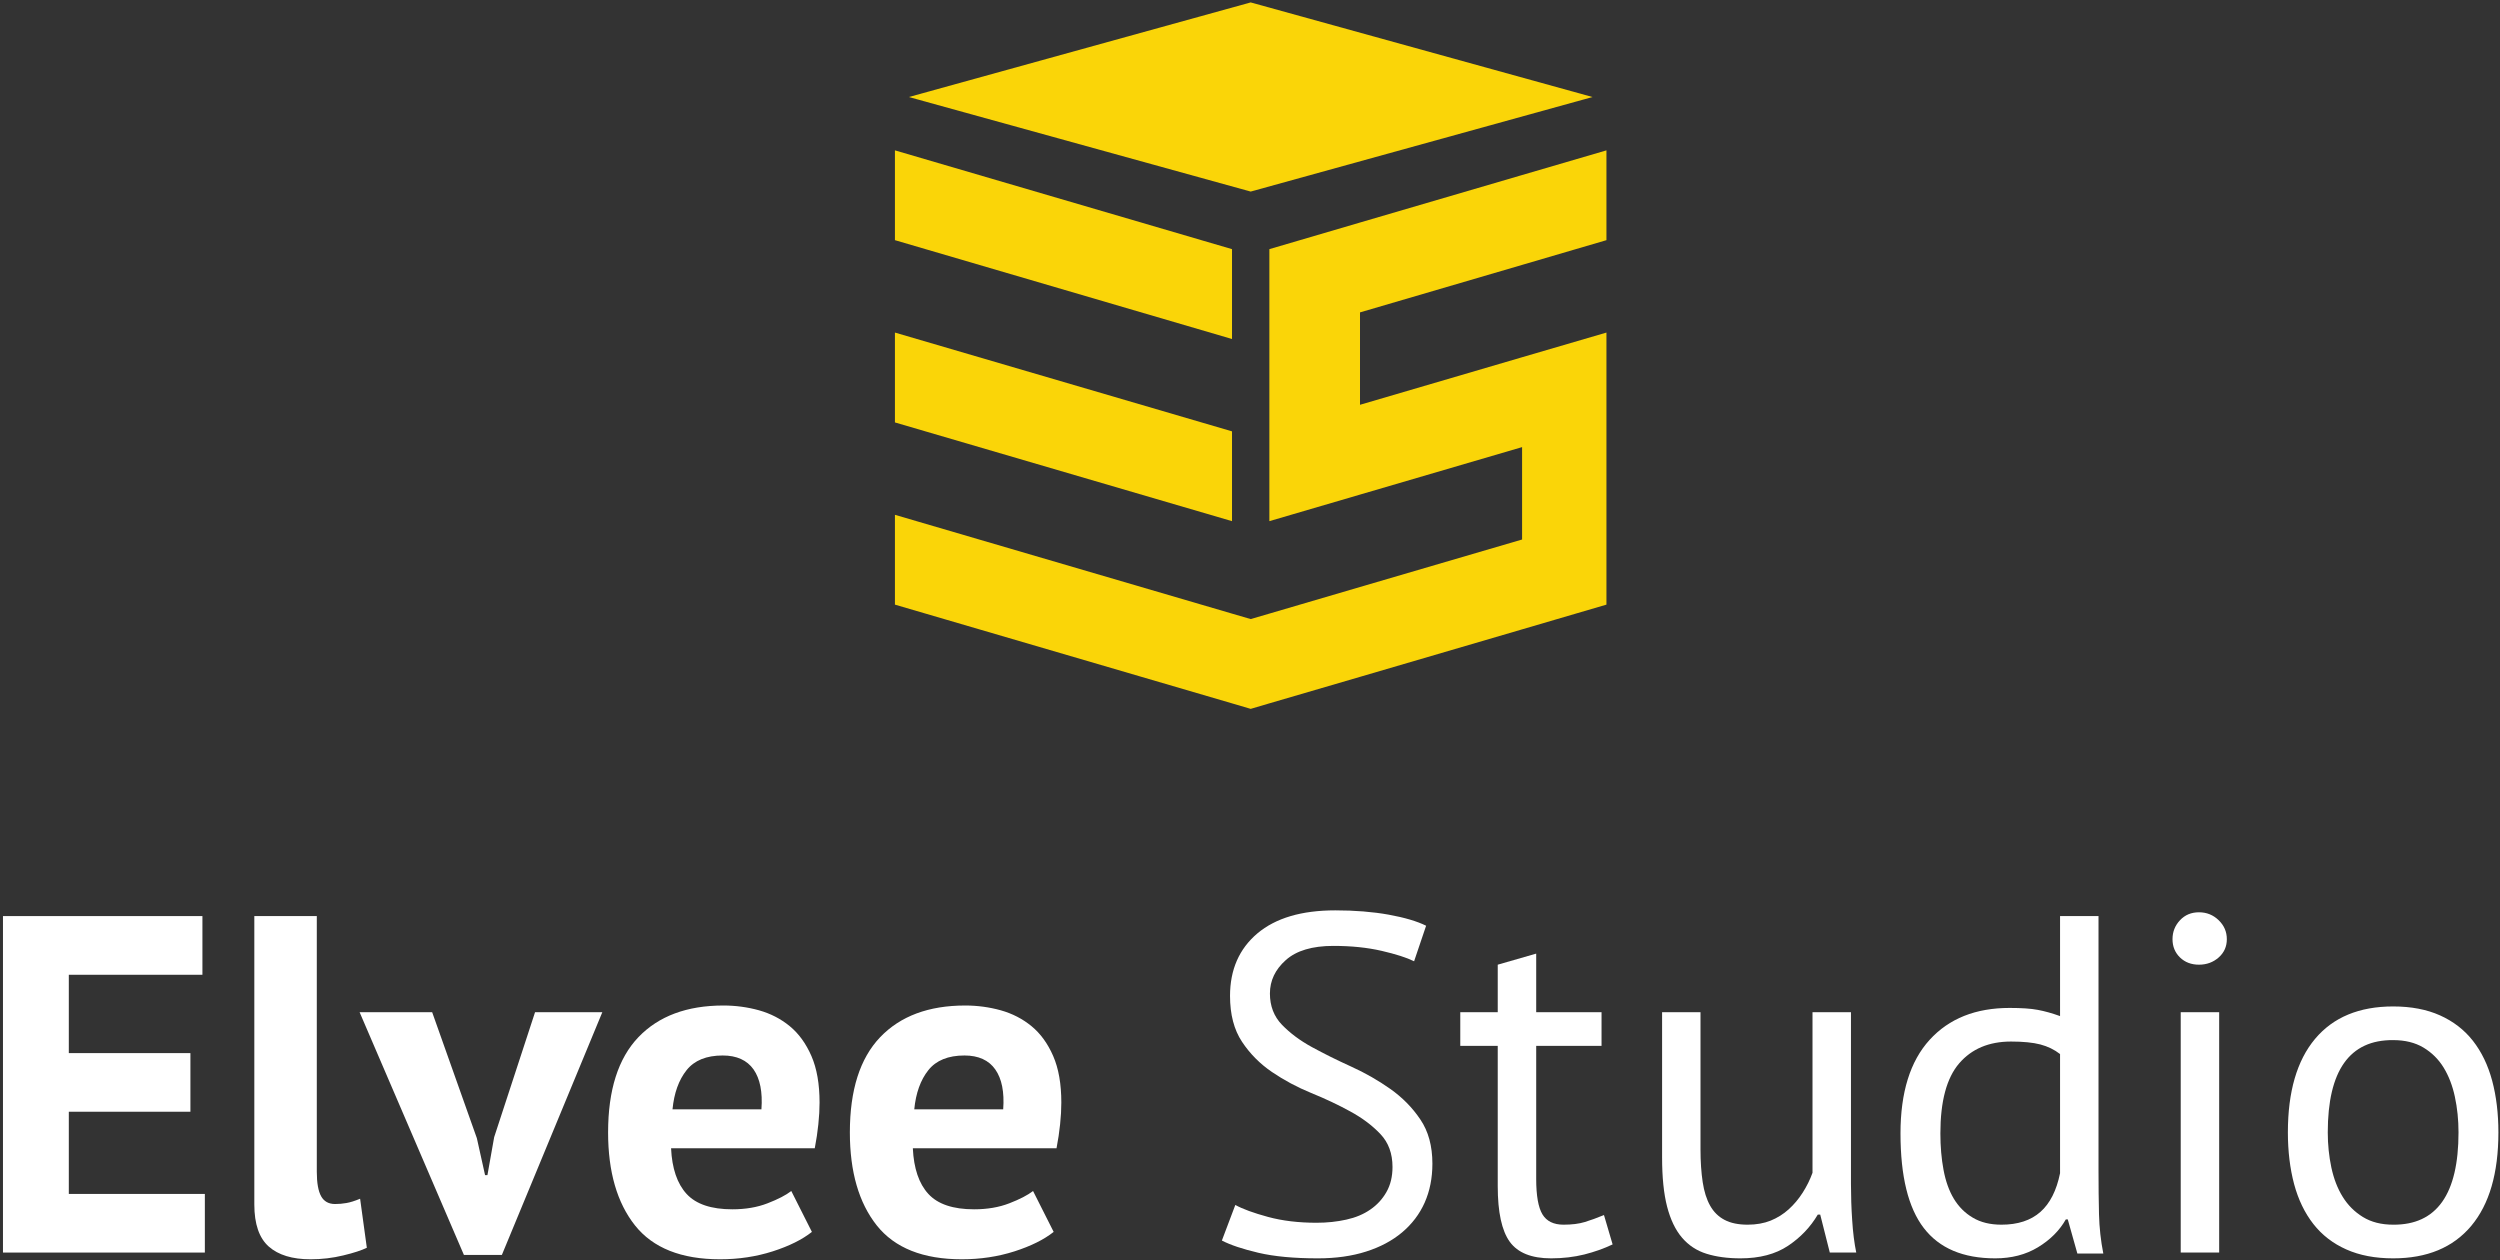 <svg width="605" height="305" viewBox="0 0 605 305" fill="none" xmlns="http://www.w3.org/2000/svg">
<rect x="0" y="0" width="605" height="305" fill="#333333" stroke="none"/>
<path d="M0.72 221.693H48.987V235.893H16.653V254.853H46.08V269.04H16.653V288.933H49.573V303.12H0.72V221.693Z" fill="white"/>
<path d="M76.666 283.573C76.666 286.293 77.026 288.267 77.72 289.507C78.413 290.747 79.533 291.373 81.093 291.373C82.026 291.373 82.933 291.293 83.826 291.133C84.72 290.987 85.826 290.64 87.146 290.093L88.773 301.96C87.52 302.573 85.626 303.2 83.066 303.813C80.506 304.44 77.866 304.747 75.16 304.747C70.733 304.747 67.373 303.72 65.04 301.667C62.72 299.613 61.546 296.213 61.546 291.493V221.693H76.666V283.573Z" fill="white"/>
<path d="M115.4 275.44L117.387 284.387H117.96L119.587 275.2L129.48 244.96H145.76L121.453 303.693H112.266L87.026 244.96H104.587L115.4 275.44Z" fill="white"/>
<path d="M174.893 255.427C170.96 255.427 168.04 256.613 166.16 258.973C164.266 261.347 163.133 264.507 162.746 268.453H184.266C184.573 264.267 183.933 261.053 182.36 258.8C180.773 256.56 178.28 255.427 174.893 255.427ZM196.48 298.12C194.146 299.973 190.986 301.547 187 302.827C183 304.107 178.76 304.747 174.253 304.747C164.88 304.747 158.013 302.013 153.666 296.547C149.333 291.08 147.16 283.573 147.16 274.04C147.16 263.8 149.6 256.133 154.48 251.013C159.373 245.893 166.24 243.333 175.066 243.333C178.013 243.333 180.893 243.72 183.68 244.493C186.466 245.28 188.946 246.547 191.12 248.333C193.293 250.12 195.04 252.52 196.36 255.547C197.68 258.573 198.333 262.333 198.333 266.827C198.333 268.453 198.24 270.2 198.04 272.067C197.853 273.92 197.56 275.867 197.173 277.88H162.4C162.626 282.76 163.88 286.453 166.16 288.933C168.44 291.413 172.133 292.653 177.226 292.653C180.4 292.653 183.24 292.173 185.746 291.2C188.266 290.227 190.173 289.24 191.493 288.227L196.48 298.12Z" fill="white"/>
<path d="M233.4 255.427C229.467 255.427 226.547 256.613 224.667 258.973C222.773 261.347 221.64 264.507 221.253 268.453H242.773C243.08 264.267 242.44 261.053 240.853 258.8C239.28 256.56 236.787 255.427 233.4 255.427ZM254.987 298.12C252.653 299.973 249.493 301.547 245.507 302.827C241.507 304.107 237.266 304.747 232.76 304.747C223.386 304.747 216.52 302.013 212.173 296.547C207.84 291.08 205.667 283.573 205.667 274.04C205.667 263.8 208.107 256.133 212.987 251.013C217.88 245.893 224.733 243.333 233.587 243.333C236.52 243.333 239.4 243.72 242.187 244.493C244.973 245.28 247.453 246.547 249.626 248.333C251.8 250.12 253.547 252.52 254.867 255.547C256.187 258.573 256.84 262.333 256.84 266.827C256.84 268.453 256.746 270.2 256.546 272.067C256.36 273.92 256.066 275.867 255.68 277.88H220.907C221.133 282.76 222.387 286.453 224.667 288.933C226.947 291.413 230.64 292.653 235.733 292.653C238.907 292.653 241.747 292.173 244.253 291.2C246.773 290.227 248.68 289.24 250 288.227L254.987 298.12Z" fill="white"/>
<path d="M336.987 282.413C336.987 279.16 336.013 276.507 334.067 274.453C332.133 272.4 329.707 270.573 326.8 268.987C323.893 267.387 320.733 265.893 317.32 264.507C313.907 263.107 310.747 261.413 307.84 259.44C304.933 257.467 302.507 255.027 300.573 252.12C298.64 249.213 297.667 245.507 297.667 241.013C297.667 234.653 299.88 229.613 304.293 225.88C308.72 222.16 315 220.307 323.146 220.307C327.866 220.307 332.173 220.653 336.053 221.347C339.933 222.053 342.947 222.947 345.12 224.027L342.213 232.627C340.426 231.747 337.813 230.907 334.36 230.107C330.906 229.307 327.013 228.907 322.68 228.907C317.56 228.907 313.72 230.053 311.16 232.347C308.6 234.627 307.32 237.32 307.32 240.427C307.32 243.453 308.293 245.973 310.226 247.987C312.173 250 314.586 251.813 317.493 253.4C320.4 254.987 323.56 256.56 326.973 258.107C330.387 259.653 333.547 261.467 336.453 263.52C339.36 265.573 341.787 268.027 343.72 270.907C345.667 273.773 346.64 277.333 346.64 281.6C346.64 285.093 346.013 288.227 344.773 291.027C343.533 293.813 341.707 296.213 339.307 298.24C336.907 300.253 334 301.8 330.587 302.88C327.173 303.973 323.293 304.52 318.946 304.52C313.133 304.52 308.333 304.067 304.533 303.173C300.733 302.28 297.786 301.293 295.693 300.213L298.947 291.6C300.733 292.587 303.373 293.547 306.853 294.493C310.347 295.44 314.267 295.907 318.6 295.907C321.16 295.907 323.56 295.653 325.813 295.147C328.066 294.653 330 293.84 331.626 292.707C333.253 291.587 334.56 290.173 335.52 288.467C336.493 286.76 336.987 284.747 336.987 282.413Z" fill="white"/>
<path d="M353.387 244.96H362.453V233.453L371.76 230.773V244.96H387.573V253.107H371.76V285.32C371.76 289.36 372.267 292.2 373.267 293.867C374.28 295.547 375.987 296.373 378.387 296.373C380.4 296.373 382.107 296.16 383.507 295.733C384.907 295.307 386.453 294.747 388.16 294.04L390.253 301.147C388.16 302.147 385.867 302.96 383.387 303.587C380.907 304.2 378.227 304.52 375.36 304.52C370.627 304.52 367.293 303.173 365.36 300.507C363.427 297.827 362.453 293.347 362.453 287.067V253.107H353.387V244.96Z" fill="white"/>
<path d="M411.52 244.96V278.107C411.52 281.133 411.707 283.787 412.053 286.08C412.4 288.36 413 290.267 413.853 291.773C414.707 293.293 415.867 294.44 417.347 295.213C418.813 295.987 420.68 296.373 422.933 296.373C425.013 296.373 426.88 296.04 428.507 295.387C430.133 294.72 431.587 293.813 432.867 292.653C434.147 291.493 435.28 290.147 436.24 288.64C437.213 287.12 438.013 285.52 438.627 283.813V244.96H447.933V286.6C447.933 289.4 448.027 292.28 448.227 295.267C448.413 298.253 448.747 300.867 449.213 303.12H442.813L440.493 293.933H439.907C438.12 296.96 435.72 299.48 432.693 301.493C429.667 303.507 425.84 304.52 421.187 304.52C418.08 304.52 415.347 304.147 412.987 303.413C410.613 302.68 408.64 301.373 407.053 299.52C405.453 297.653 404.253 295.147 403.44 292.013C402.627 288.867 402.227 284.893 402.227 280.093V244.96H411.52Z" fill="white"/>
<path d="M484.346 296.373C488.306 296.373 491.44 295.347 493.773 293.293C496.093 291.24 497.68 288.12 498.533 283.92V255.08C497.147 254 495.547 253.227 493.773 252.76C491.987 252.293 489.613 252.053 486.667 252.053C481.32 252.053 477.133 253.827 474.107 257.347C471.08 260.88 469.573 266.52 469.573 274.28C469.573 277.453 469.827 280.4 470.333 283.107C470.84 285.827 471.666 288.16 472.826 290.093C474 292.027 475.52 293.56 477.426 294.68C479.32 295.813 481.626 296.373 484.346 296.373ZM507.84 283.107C507.84 287.067 507.88 290.653 507.96 293.867C508.04 297.093 508.387 300.253 509 303.347H502.72L500.4 295.093H499.933C498.387 297.813 496.133 300.053 493.187 301.84C490.24 303.627 486.787 304.52 482.84 304.52C475.08 304.52 469.32 302.08 465.56 297.187C461.8 292.307 459.92 284.667 459.92 274.28C459.92 264.347 462.266 256.813 466.96 251.653C471.653 246.493 478.107 243.92 486.32 243.92C489.187 243.92 491.453 244.067 493.133 244.387C494.8 244.693 496.6 245.2 498.533 245.893V221.693H507.84V283.107Z" fill="white"/>
<path d="M527.733 244.96H537.04V303.12H527.733V244.96ZM525.747 227.28C525.747 225.493 526.36 223.973 527.56 222.693C528.76 221.413 530.293 220.774 532.147 220.774C534.013 220.774 535.6 221.413 536.92 222.693C538.24 223.973 538.893 225.493 538.893 227.28C538.893 229.067 538.24 230.534 536.92 231.707C535.6 232.867 534.013 233.453 532.147 233.453C530.293 233.453 528.76 232.867 527.56 231.707C526.36 230.534 525.747 229.067 525.747 227.28Z" fill="white"/>
<path d="M563.32 274.04C563.32 276.987 563.613 279.813 564.187 282.533C564.773 285.253 565.68 287.613 566.933 289.627C568.173 291.64 569.8 293.267 571.813 294.507C573.826 295.747 576.266 296.373 579.146 296.373C589.68 296.453 594.96 289.013 594.96 274.04C594.96 271.013 594.666 268.147 594.08 265.427C593.506 262.72 592.586 260.36 591.346 258.333C590.106 256.32 588.48 254.72 586.467 253.507C584.453 252.307 582.013 251.707 579.146 251.707C568.6 251.627 563.32 259.08 563.32 274.04ZM553.667 274.04C553.667 264.2 555.853 256.653 560.24 251.413C564.613 246.187 570.92 243.56 579.146 243.56C583.48 243.56 587.266 244.28 590.48 245.72C593.693 247.16 596.36 249.213 598.453 251.88C600.547 254.56 602.093 257.773 603.107 261.533C604.107 265.293 604.613 269.467 604.613 274.04C604.613 283.893 602.427 291.427 598.04 296.667C593.653 301.893 587.36 304.52 579.146 304.52C574.8 304.52 571.013 303.8 567.8 302.36C564.587 300.933 561.92 298.88 559.826 296.2C557.733 293.52 556.187 290.307 555.173 286.547C554.173 282.787 553.667 278.613 553.667 274.04Z" fill="white"/>
<path d="M385.387 23.48L302.667 0.586L219.947 23.48L302.667 46.36L385.387 23.48Z" fill="#FAD508"/>
<path d="M298.146 60.293V82.04L216.573 58.12V36.386L298.146 60.293Z" fill="#FAD508"/>
<path d="M298.146 104.387V126.12L216.573 102.227V80.48L298.146 104.387Z" fill="#FAD508"/>
<path d="M329.12 75.6V97.96L368.346 86.453L388.76 80.48V146.32L368.346 152.307L329.12 163.8L307.187 170.213L302.666 171.546L298.146 170.213L216.573 146.32V124.586L298.146 148.493L302.666 149.813L307.187 148.493L329.12 142.053L368.346 130.56V108.2L329.12 119.693L307.187 126.12V60.293L329.12 53.853L368.346 42.36L388.76 36.386V58.12L368.346 64.106L329.12 75.6Z" fill="#FAD508"/>
</svg>
